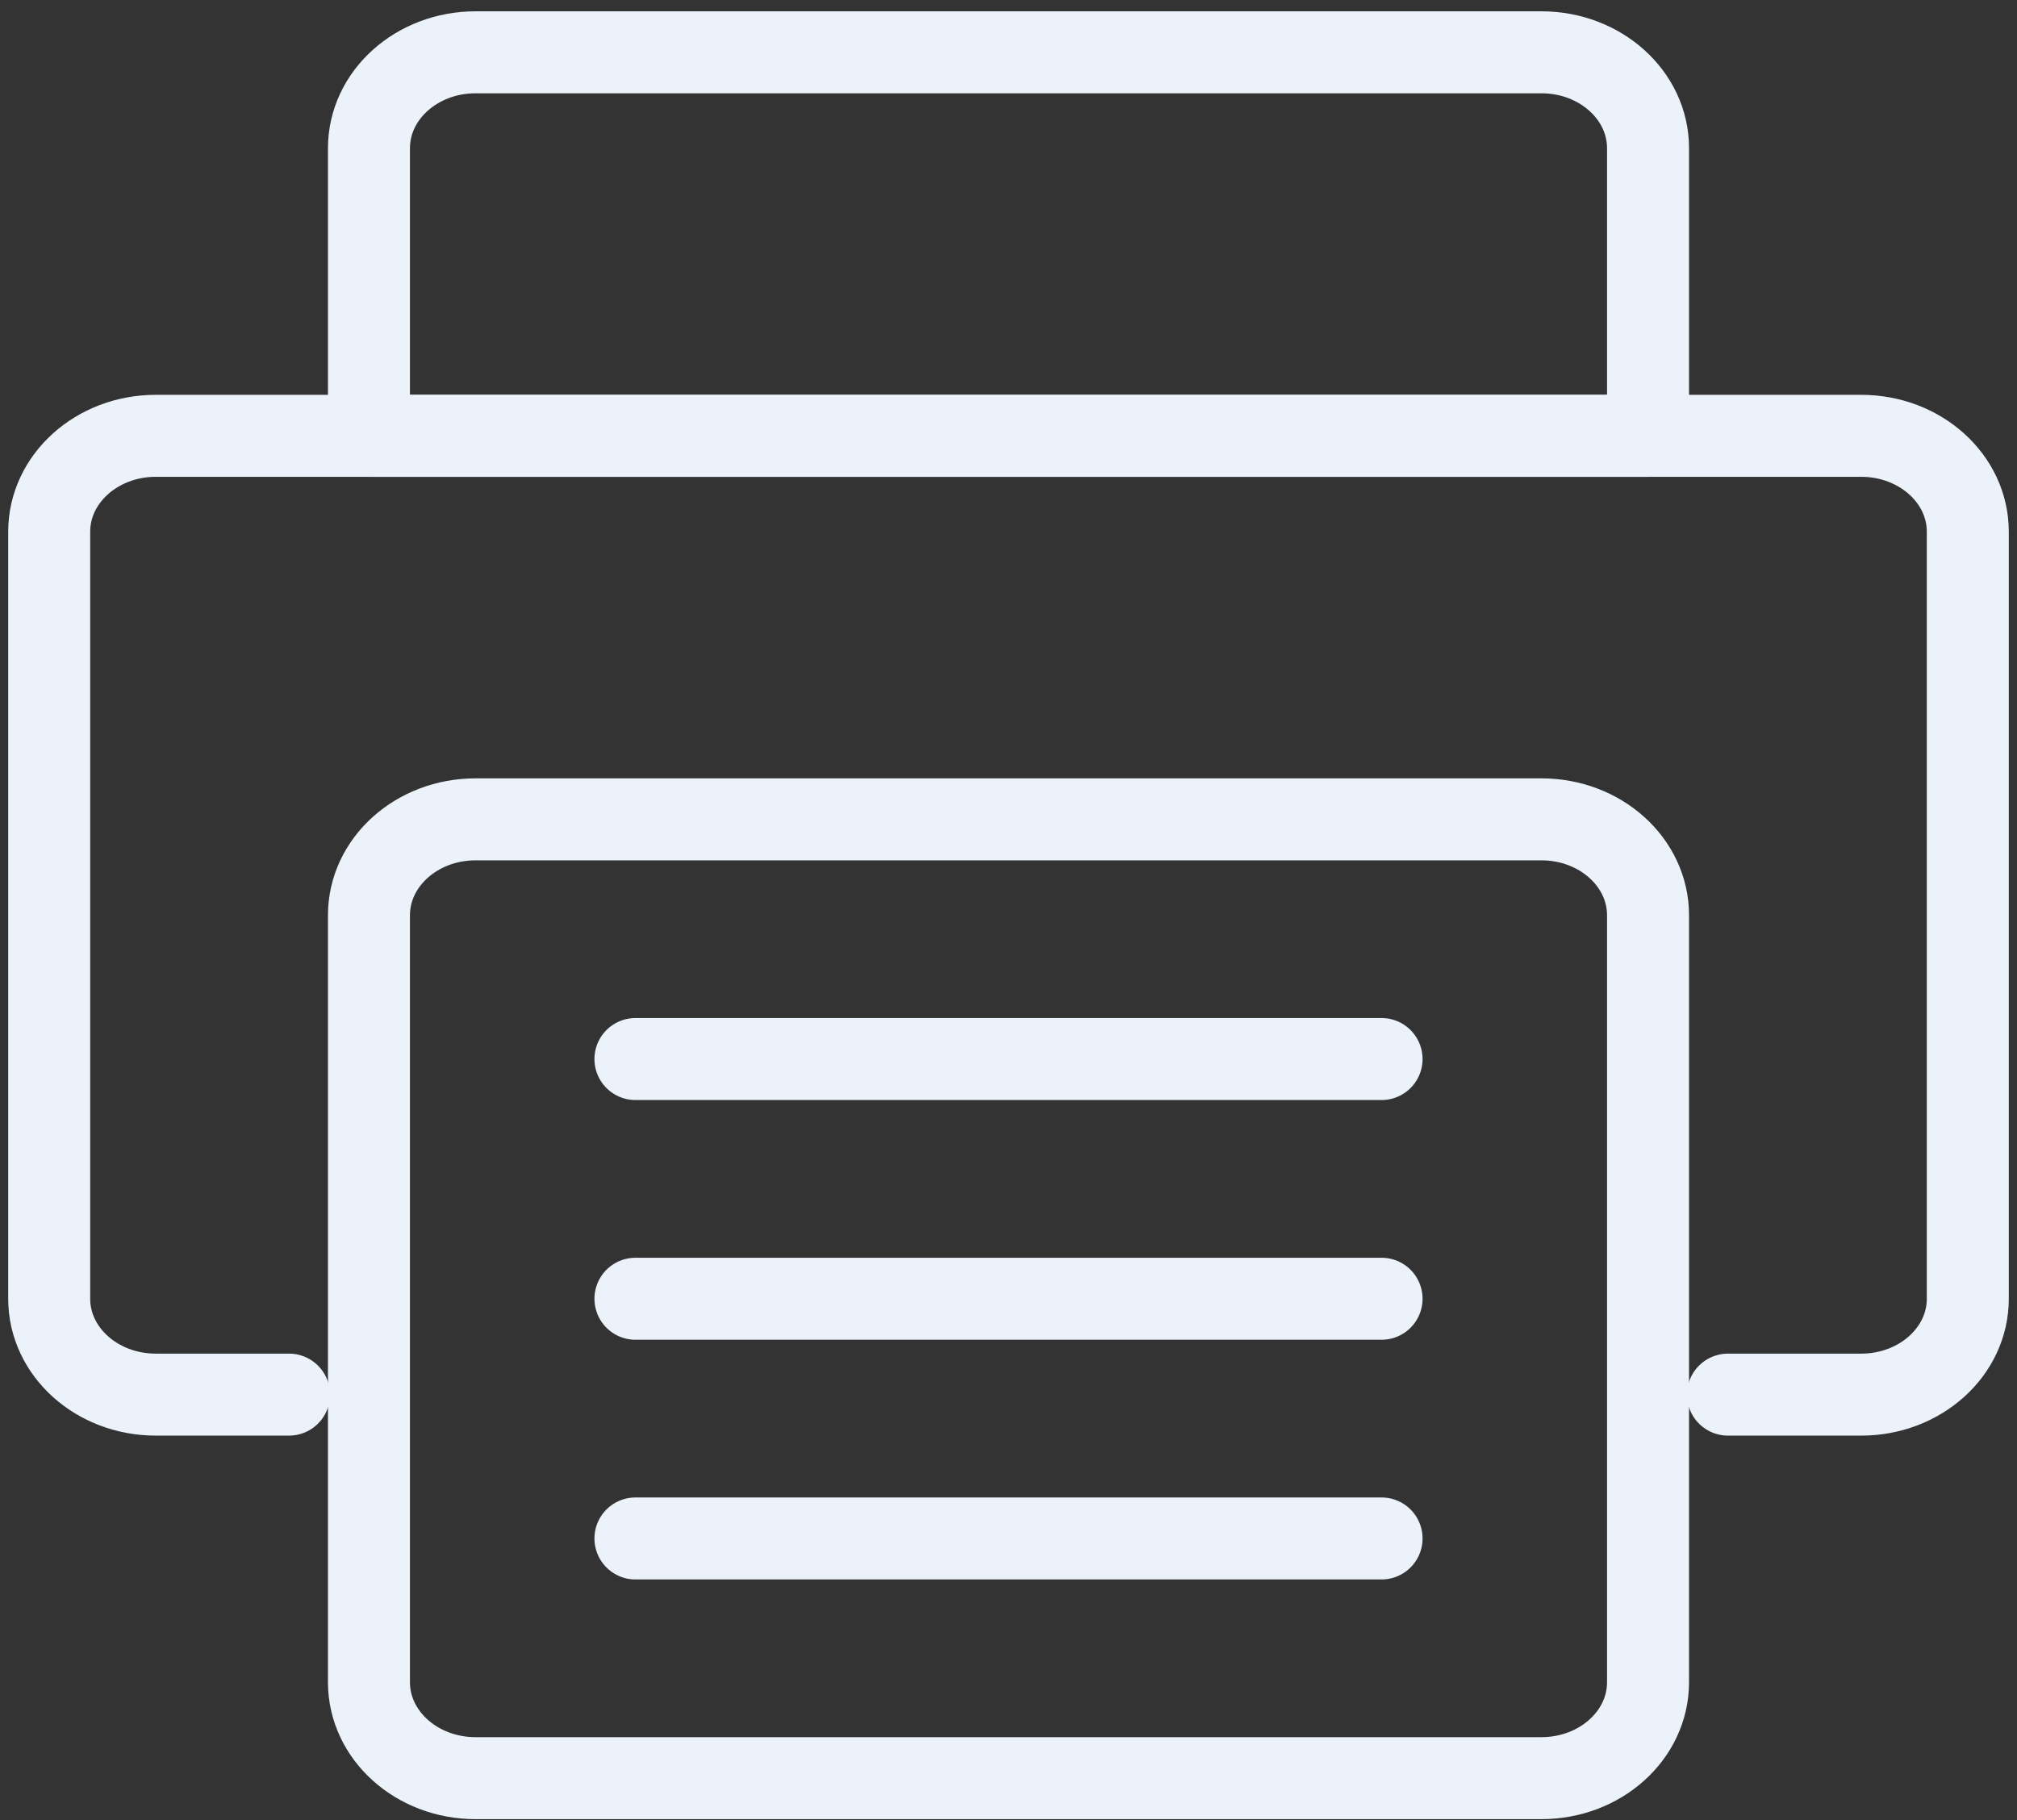 <svg width="123" height="111" viewBox="0 0 123 111" fill="none" xmlns="http://www.w3.org/2000/svg">
<rect x="0" y="0" width="123" height="111" fill="#333333" stroke="none"/>
<path d="M105.375 85.053H113.5C117.09 85.053 120 82.436 120 79.206V32.427C120 29.197 117.09 26.579 113.5 26.579H9.5C5.91 26.579 3 29.197 3 32.427V79.206C3 82.436 5.91 85.053 9.5 85.053H17.625" stroke="#EBF2FA" stroke-width="5" stroke-linecap="round" stroke-linejoin="round"/>
<path d="M22.5 55.816C22.5 52.587 25.41 49.969 29 49.969H94C97.59 49.969 100.5 52.587 100.5 55.816V102.595C100.5 105.825 97.59 108.443 94 108.443H29C25.41 108.443 22.5 105.825 22.5 102.595V55.816Z" stroke="#EBF2FA" stroke-width="5" stroke-linecap="round" stroke-linejoin="round"/>
<path d="M22.5 9.037C22.5 5.808 25.41 3.19 29 3.19H94C97.59 3.19 100.5 5.808 100.5 9.037V26.579H22.5V9.037Z" stroke="#EBF2FA" stroke-width="5" stroke-linecap="round" stroke-linejoin="round"/>
<path d="M38.75 64.587H84.25" stroke="#EBF2FA" stroke-width="5" stroke-linecap="round" stroke-linejoin="round"/>
<path d="M38.75 93.825H84.25" stroke="#EBF2FA" stroke-width="5" stroke-linecap="round" stroke-linejoin="round"/>
<path d="M38.75 79.206H84.25" stroke="#EBF2FA" stroke-width="5" stroke-linecap="round" stroke-linejoin="round"/>
</svg>

